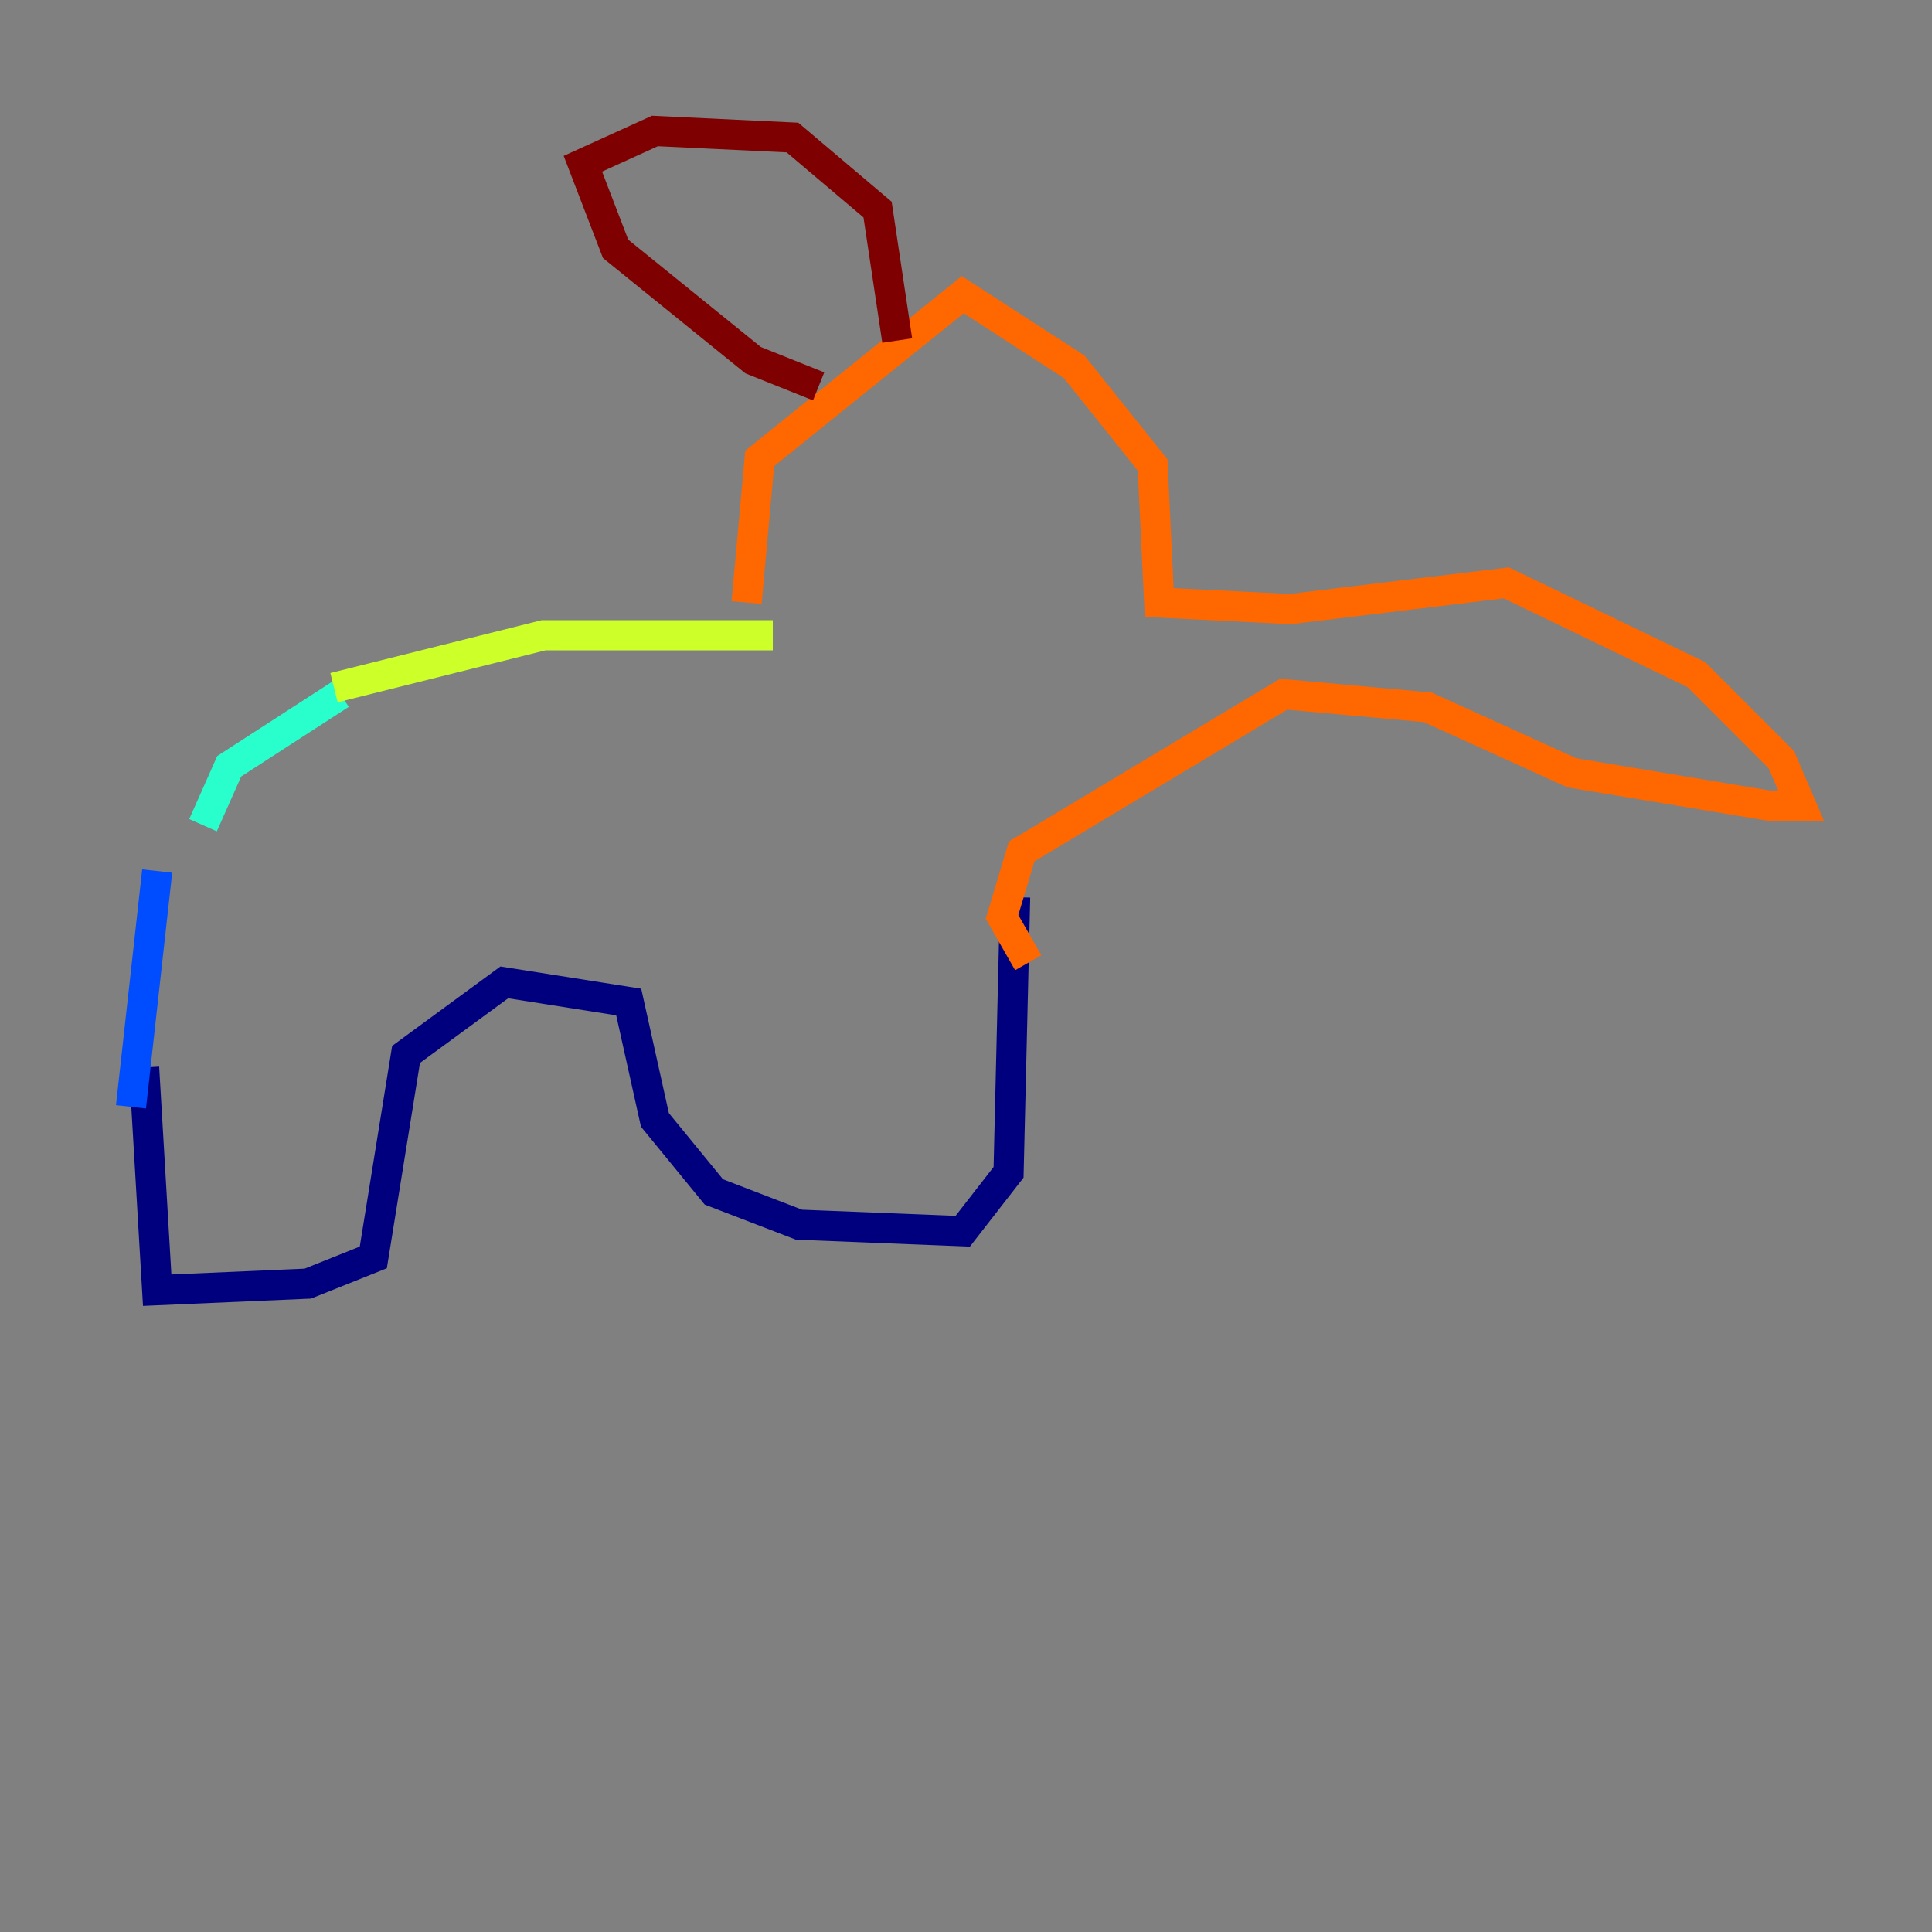 <?xml version="1.0" encoding="utf-8" ?>
<svg baseProfile="tiny" height="128" version="1.2" viewBox="0,0,128,128" width="128" xmlns="http://www.w3.org/2000/svg" xmlns:ev="http://www.w3.org/2001/xml-events" xmlns:xlink="http://www.w3.org/1999/xlink"><rect x="0" y="0" width="128" height="128" fill="#808080" stroke="none"/><defs /><polyline fill="none" points="9.546,70.725 10.414,85.478 20.393,85.044 24.732,83.308 26.902,69.858 33.41,65.085 41.654,66.386 43.39,74.197 47.295,78.969 52.936,81.139 63.783,81.573 66.82,77.668 67.254,59.444" stroke="#00007f" stroke-width="2" /><polyline fill="none" points="10.414,57.709 8.678,73.329" stroke="#004cff" stroke-width="2" /><polyline fill="none" points="13.451,54.671 15.186,50.766 22.563,45.993" stroke="#29ffcd" stroke-width="2" /><polyline fill="none" points="22.129,45.559 36.014,42.088 51.2,42.088" stroke="#cdff29" stroke-width="2" /><polyline fill="none" points="49.464,39.919 50.332,30.373 63.783,19.525 71.159,24.298 76.366,30.807 76.8,39.919 85.478,40.352 99.797,38.617 112.38,44.691 118.02,50.332 119.322,53.37 117.153,53.37 104.136,51.2 94.59,46.861 85.044,45.993 67.688,56.407 66.386,60.746 68.122,63.783" stroke="#ff6700" stroke-width="2" /><polyline fill="none" points="54.237,25.6 49.898,23.864 40.786,16.488 38.617,10.848 43.39,8.678 52.502,9.112 58.142,13.885 59.444,22.563" stroke="#7f0000" stroke-width="2" /></svg>